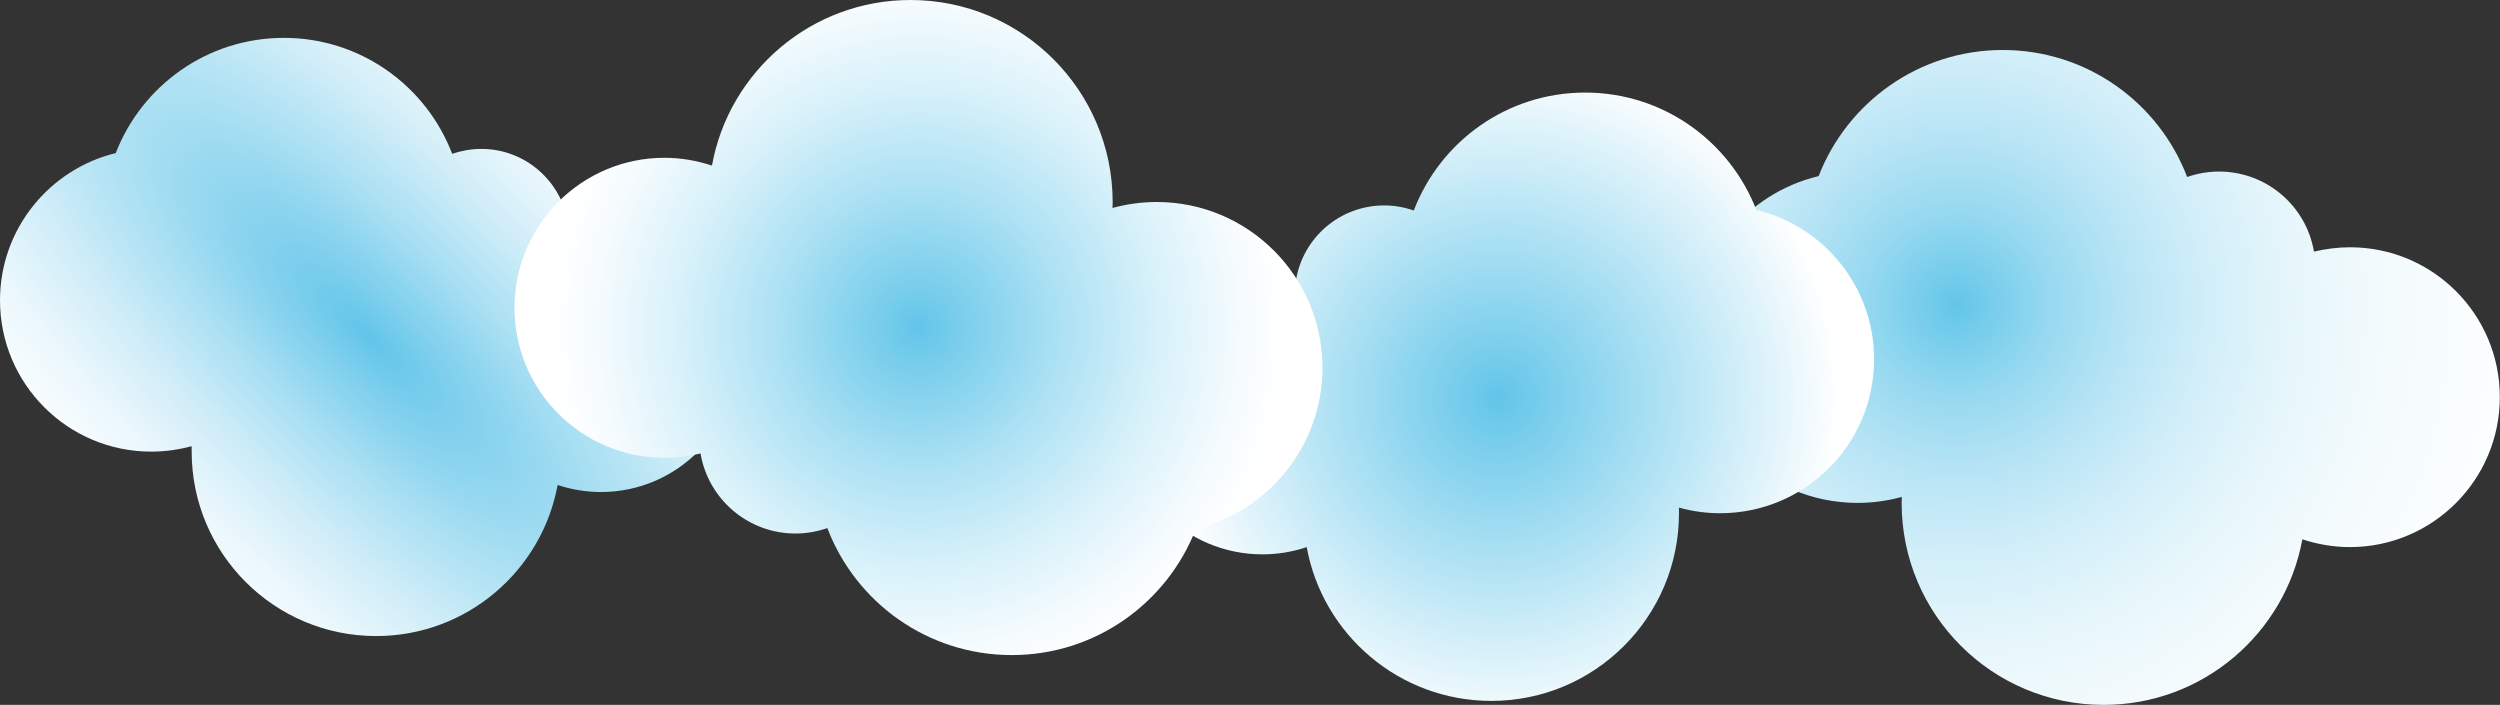<?xml version="1.0" encoding="utf-8"?>
<!-- Generator: Adobe Illustrator 21.0.2, SVG Export Plug-In . SVG Version: 6.00 Build 0)  -->
<svg version="1.1" xmlns="http://www.w3.org/2000/svg" xmlns:xlink="http://www.w3.org/1999/xlink" x="0px" y="0px"
	 viewBox="0 0 1380 389.1" style="enable-background:new 0 0 1380 389.1;" xml:space="preserve">
<rect x="0" y="0" width="1380" height="389.1" fill="#333333" stroke="none"/>
<style type="text/css">
	.st0{display:none;}
	.st1{display:inline;}
	.st2{fill:#29ABE2;}
	.st3{fill:#92E4E8;}
	.st4{fill:url(#SVGID_1_);}
	.st5{fill:url(#SVGID_2_);}
	.st6{fill:url(#SVGID_3_);}
	.st7{fill:url(#SVGID_4_);}
	.st8{fill:#FFFFFF;}
</style>
<g id="Layer_1" class="st0">
</g>
<g id="backclouds">
</g>
<g id="middleclouds">
	<g>
		<g>
			<radialGradient id="SVGID_1_" cx="1080" cy="168.144" r="418.617" gradientUnits="userSpaceOnUse">
				<stop  offset="0" style="stop-color:#62C5E9"/>
				<stop  offset="3.251433e-02" style="stop-color:#71CBEB"/>
				<stop  offset="0.124" style="stop-color:#97D9F0"/>
				<stop  offset="0.223" style="stop-color:#B7E4F5"/>
				<stop  offset="0.329" style="stop-color:#D1EEF9"/>
				<stop  offset="0.445" style="stop-color:#E6F6FB"/>
				<stop  offset="0.576" style="stop-color:#F4FBFD"/>
				<stop  offset="0.735" style="stop-color:#FCFEFF"/>
				<stop  offset="1" style="stop-color:#FFFFFF"/>
			</radialGradient>
			<path class="st4" d="M1297.2,136.5c-6.9,0-13.5,0.9-19.9,2.4c-4.2-25.1-26.1-44.2-52.4-44.2c-6.2,0-12.1,1.1-17.6,3
				c-15.6-41-55.3-70.1-101.8-70.1c-46.3,0-85.8,28.9-101.6,69.6c-40.2,9.6-70,45.8-70,88.9c0,50.5,41,91.5,91.5,91.5
				c8.5,0,16.7-1.2,24.4-3.3c0,1.1-0.1,2.2-0.1,3.3c0,61.6,49.9,111.5,111.5,111.5c54.7,0,100.2-39.4,109.7-91.4
				c8.2,2.7,17,4.3,26.2,4.3c45.7,0,82.8-37.1,82.8-82.8S1342.9,136.5,1297.2,136.5z"/>
		</g>
		<g>
			
				<radialGradient id="SVGID_2_" cx="203.655" cy="186.072" r="185.37" gradientTransform="matrix(0.707 -0.707 2.121 2.121 -335.07 -64.641)" gradientUnits="userSpaceOnUse">
				<stop  offset="0" style="stop-color:#62C5E9"/>
				<stop  offset="0.108" style="stop-color:#7DCFED"/>
				<stop  offset="0.317" style="stop-color:#ABE0F3"/>
				<stop  offset="0.517" style="stop-color:#D0EDF8"/>
				<stop  offset="0.703" style="stop-color:#EAF7FC"/>
				<stop  offset="0.869" style="stop-color:#F9FDFE"/>
				<stop  offset="1" style="stop-color:#FFFFFF"/>
			</radialGradient>
			<path class="st5" d="M331.7,120.4c-6.3,0-12.4,0.8-18.2,2.2c-3.9-22.9-23.8-40.4-47.8-40.4c-5.6,0-11,1-16.1,2.7
				c-14.3-37.4-50.5-64-92.9-64c-42.3,0-78.4,26.4-92.8,63.6C27.3,93.4,0,126.4,0,165.8c0,46.1,37.4,83.5,83.5,83.5
				c7.7,0,15.2-1.1,22.3-3c0,1,0,2,0,3c0,56.2,45.6,101.8,101.8,101.8c50,0,91.5-36,100.2-83.4c7.5,2.5,15.6,3.9,23.9,3.9
				c41.7,0,75.6-33.8,75.6-75.6S373.5,120.4,331.7,120.4z"/>
		</g>
		<g>
			<radialGradient id="SVGID_3_" cx="827.268" cy="219.144" r="188.658" gradientUnits="userSpaceOnUse">
				<stop  offset="0" style="stop-color:#62C5E9"/>
				<stop  offset="0.179" style="stop-color:#7FD0ED"/>
				<stop  offset="1" style="stop-color:#FFFFFF"/>
			</radialGradient>
			<path class="st6" d="M969.5,115.9C954.8,78,918.1,51.1,875,51.1c-43.2,0-80,27-94.6,65.1c-5.1-1.8-10.6-2.8-16.3-2.8
				c-24.5,0-44.8,17.8-48.7,41.1c-5.9-1.5-12.1-2.3-18.5-2.3c-42.5,0-76.9,34.4-76.9,76.9c0,42.5,34.4,76.9,76.9,76.9
				c8.5,0,16.7-1.4,24.4-4c8.8,48.3,51.1,84.9,101.9,84.9c57.2,0,103.6-46.4,103.6-103.6c0-1,0-2.1,0-3.1c7.2,2,14.8,3.1,22.7,3.1
				c47,0,85-38.1,85-85C1034.5,158.4,1006.8,124.8,969.5,115.9z"/>
		</g>
		<g>
			<radialGradient id="SVGID_4_" cx="507" cy="180.752" r="202.978" gradientUnits="userSpaceOnUse">
				<stop  offset="0" style="stop-color:#62C5E9"/>
				<stop  offset="8.697146e-02" style="stop-color:#74CCEB"/>
				<stop  offset="0.401" style="stop-color:#AFE2F4"/>
				<stop  offset="0.669" style="stop-color:#DAF2FA"/>
				<stop  offset="0.877" style="stop-color:#F5FBFE"/>
				<stop  offset="1" style="stop-color:#FFFFFF"/>
			</radialGradient>
			<path class="st7" d="M730,203c0-50.5-41-91.5-91.5-91.5c-8.5,0-16.7,1.2-24.4,3.3c0-1.1,0.1-2.2,0.1-3.3
				C614.1,49.9,564.2,0,502.6,0C447.9,0,402.4,39.4,393,91.4c-8.2-2.7-17-4.3-26.2-4.3c-45.7,0-82.8,37.1-82.8,82.8
				c0,45.7,37.1,82.8,82.8,82.8c6.9,0,13.5-0.9,19.9-2.4c4.2,25.1,26.1,44.2,52.4,44.2c6.2,0,12.1-1.1,17.6-3
				c15.6,41,55.3,70.1,101.8,70.1c46.3,0,85.8-28.9,101.6-69.6C700.1,282.2,730,246.1,730,203z"/>
		</g>
	</g>
</g>
<g id="frontclouds">
</g>
</svg>
